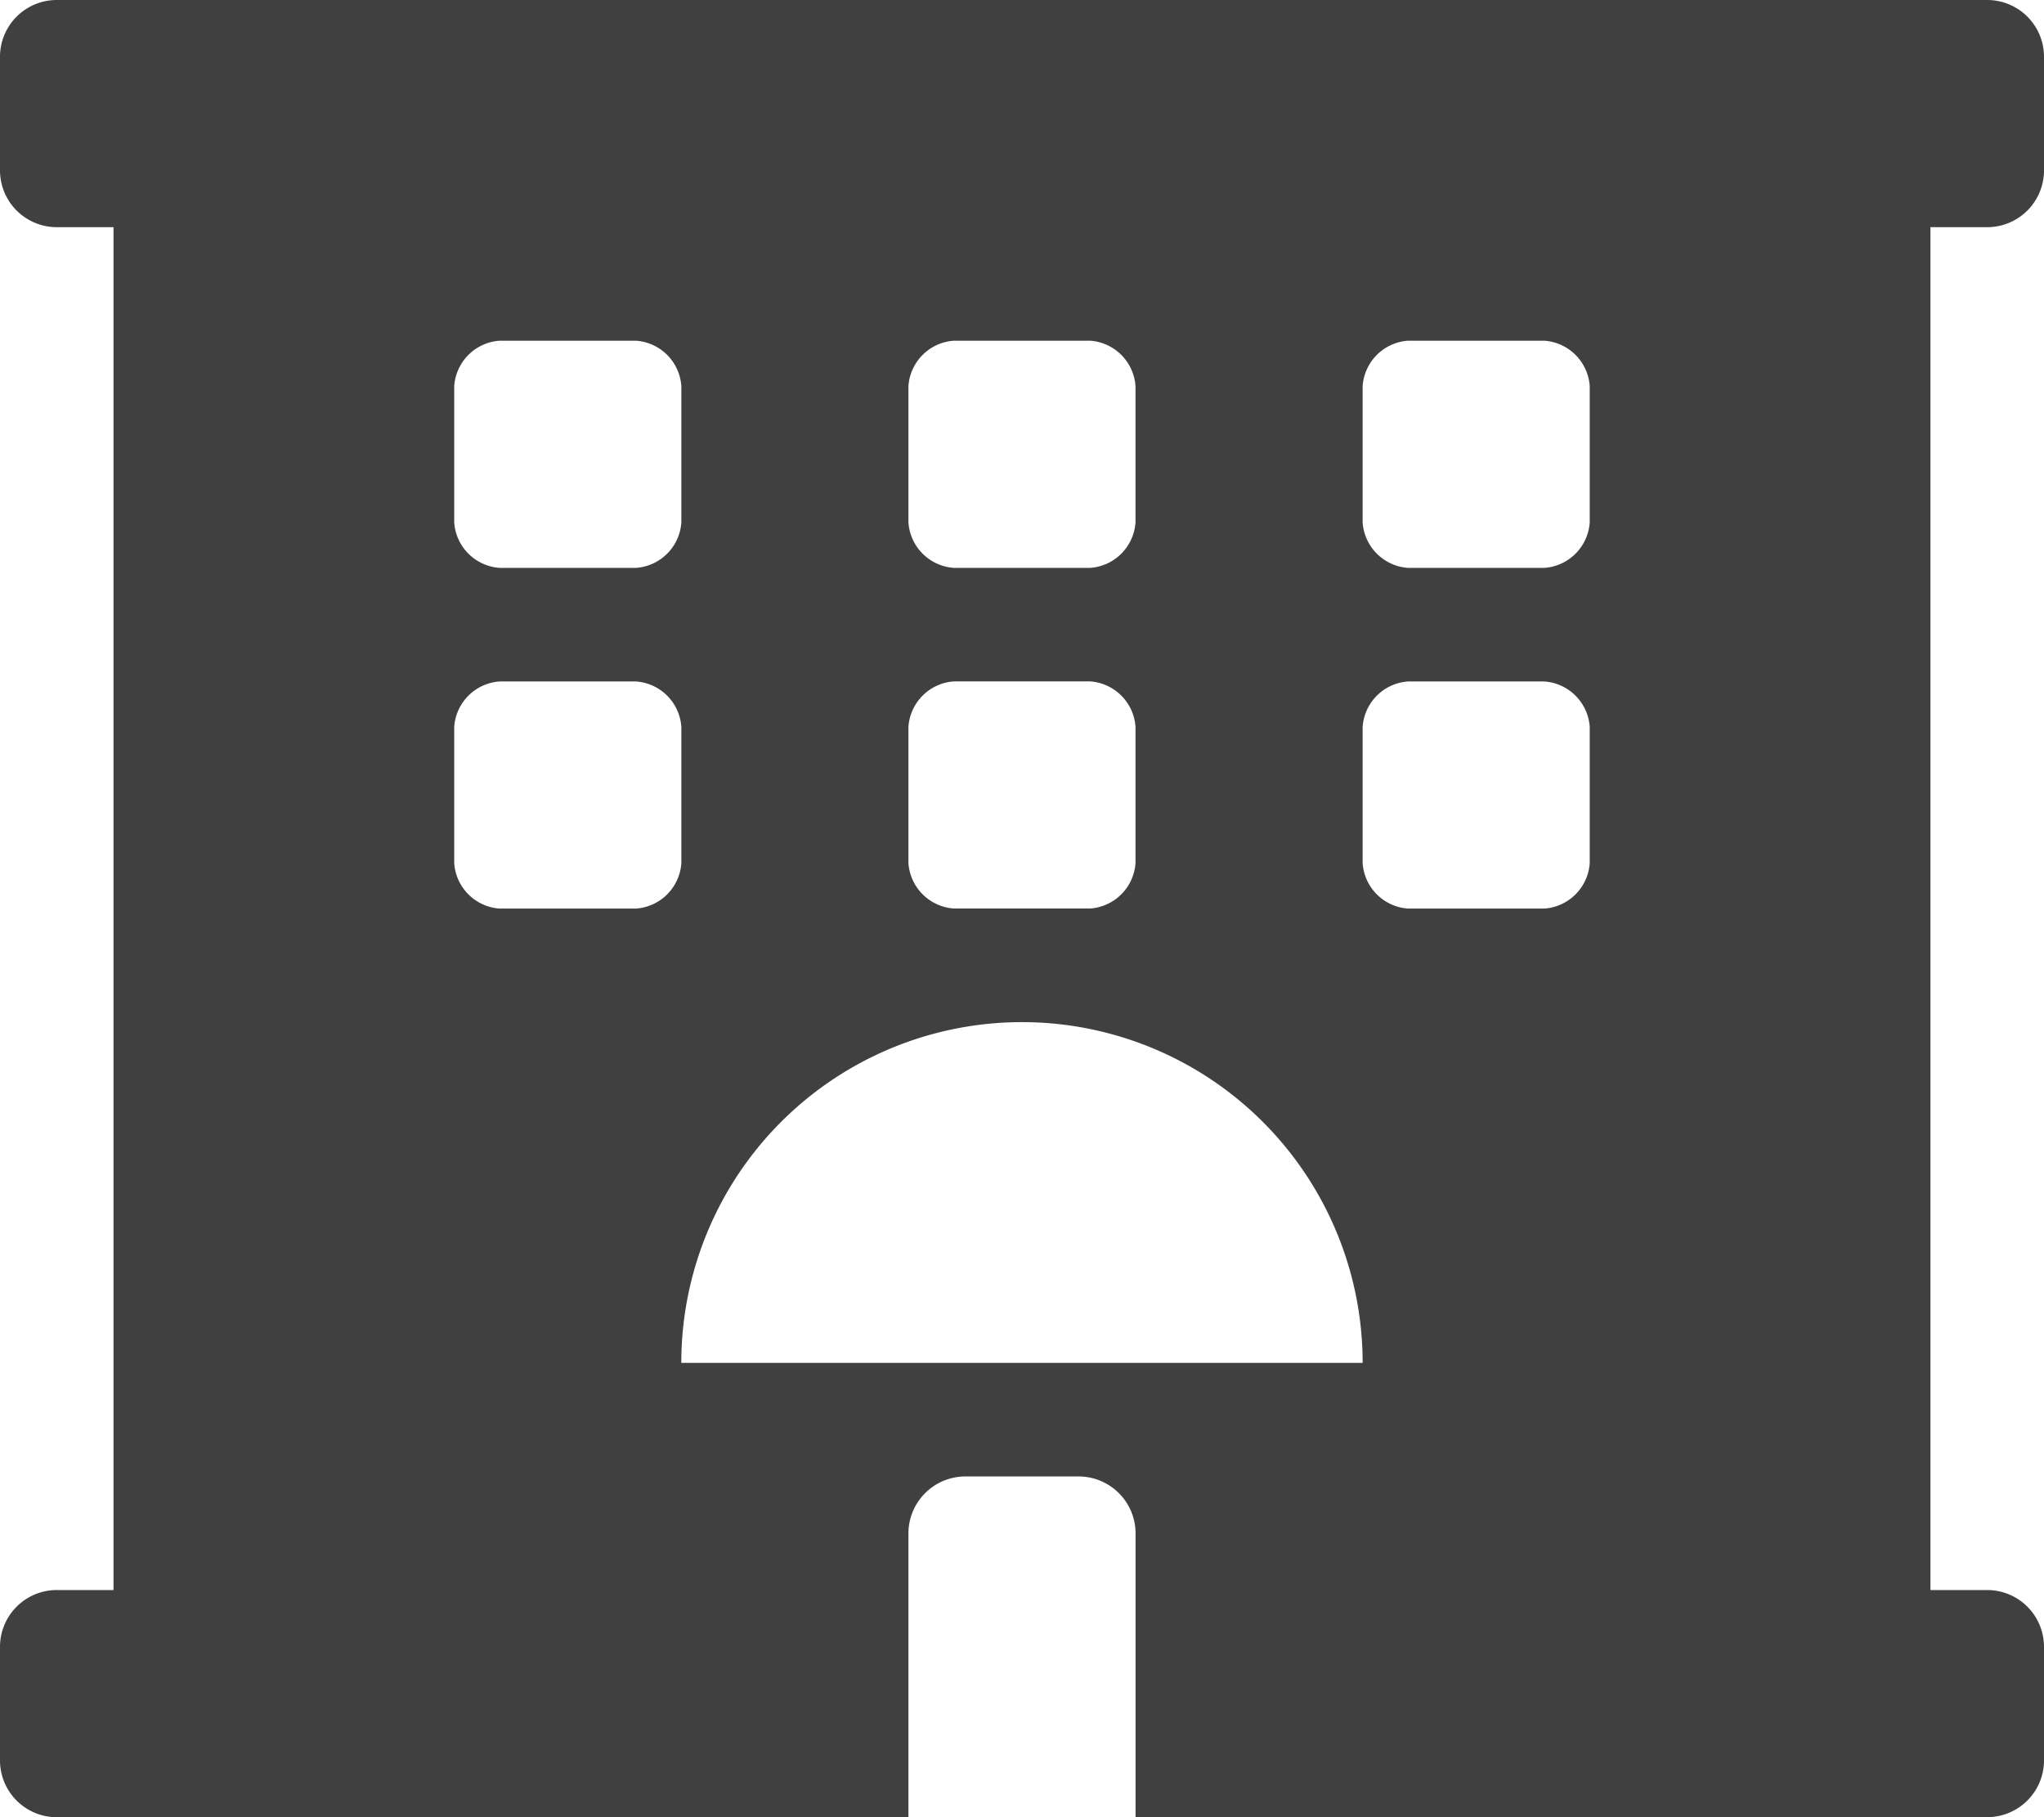 <svg xmlns="http://www.w3.org/2000/svg" viewBox="0 0 32 28.444"><defs><style>.a{fill:#404040;}</style></defs><path class="a" d="M31.111,3.556A.889.889,0,0,0,32,2.667V.889A.889.889,0,0,0,31.111,0H.889A.889.889,0,0,0,0,.889V2.667a.889.889,0,0,0,.889.889h.888V24.889H.889A.889.889,0,0,0,0,25.778v1.778a.889.889,0,0,0,.889.889H14.222V24a.892.892,0,0,1,.889-.889h1.778a.892.892,0,0,1,.889.889v4.444H31.111A.889.889,0,0,0,32,27.556V25.778a.889.889,0,0,0-.889-.889h-.889V3.556ZM14.222,6.044a.765.765,0,0,1,.711-.711h2.133a.765.765,0,0,1,.711.711V8.178a.765.765,0,0,1-.711.711H14.933a.765.765,0,0,1-.711-.711V6.044Zm0,5.333a.765.765,0,0,1,.711-.711h2.133a.765.765,0,0,1,.711.711v2.133a.765.765,0,0,1-.711.711H14.933a.765.765,0,0,1-.711-.711V11.378ZM7.111,6.044a.765.765,0,0,1,.711-.711H9.956a.765.765,0,0,1,.711.711V8.178a.765.765,0,0,1-.711.711H7.822a.765.765,0,0,1-.711-.711V6.044Zm2.844,8.178H7.822a.765.765,0,0,1-.711-.711V11.378a.765.765,0,0,1,.711-.711H9.956a.765.765,0,0,1,.711.711v2.133a.765.765,0,0,1-.711.711Zm.711,7.111a5.333,5.333,0,1,1,10.667,0Zm14.222-7.822a.765.765,0,0,1-.711.711H22.044a.765.765,0,0,1-.711-.711V11.378a.765.765,0,0,1,.711-.711h2.133a.765.765,0,0,1,.711.711v2.133Zm0-5.333a.765.765,0,0,1-.711.711H22.044a.765.765,0,0,1-.711-.711V6.044a.765.765,0,0,1,.711-.711h2.133a.765.765,0,0,1,.711.711Z"/></svg>